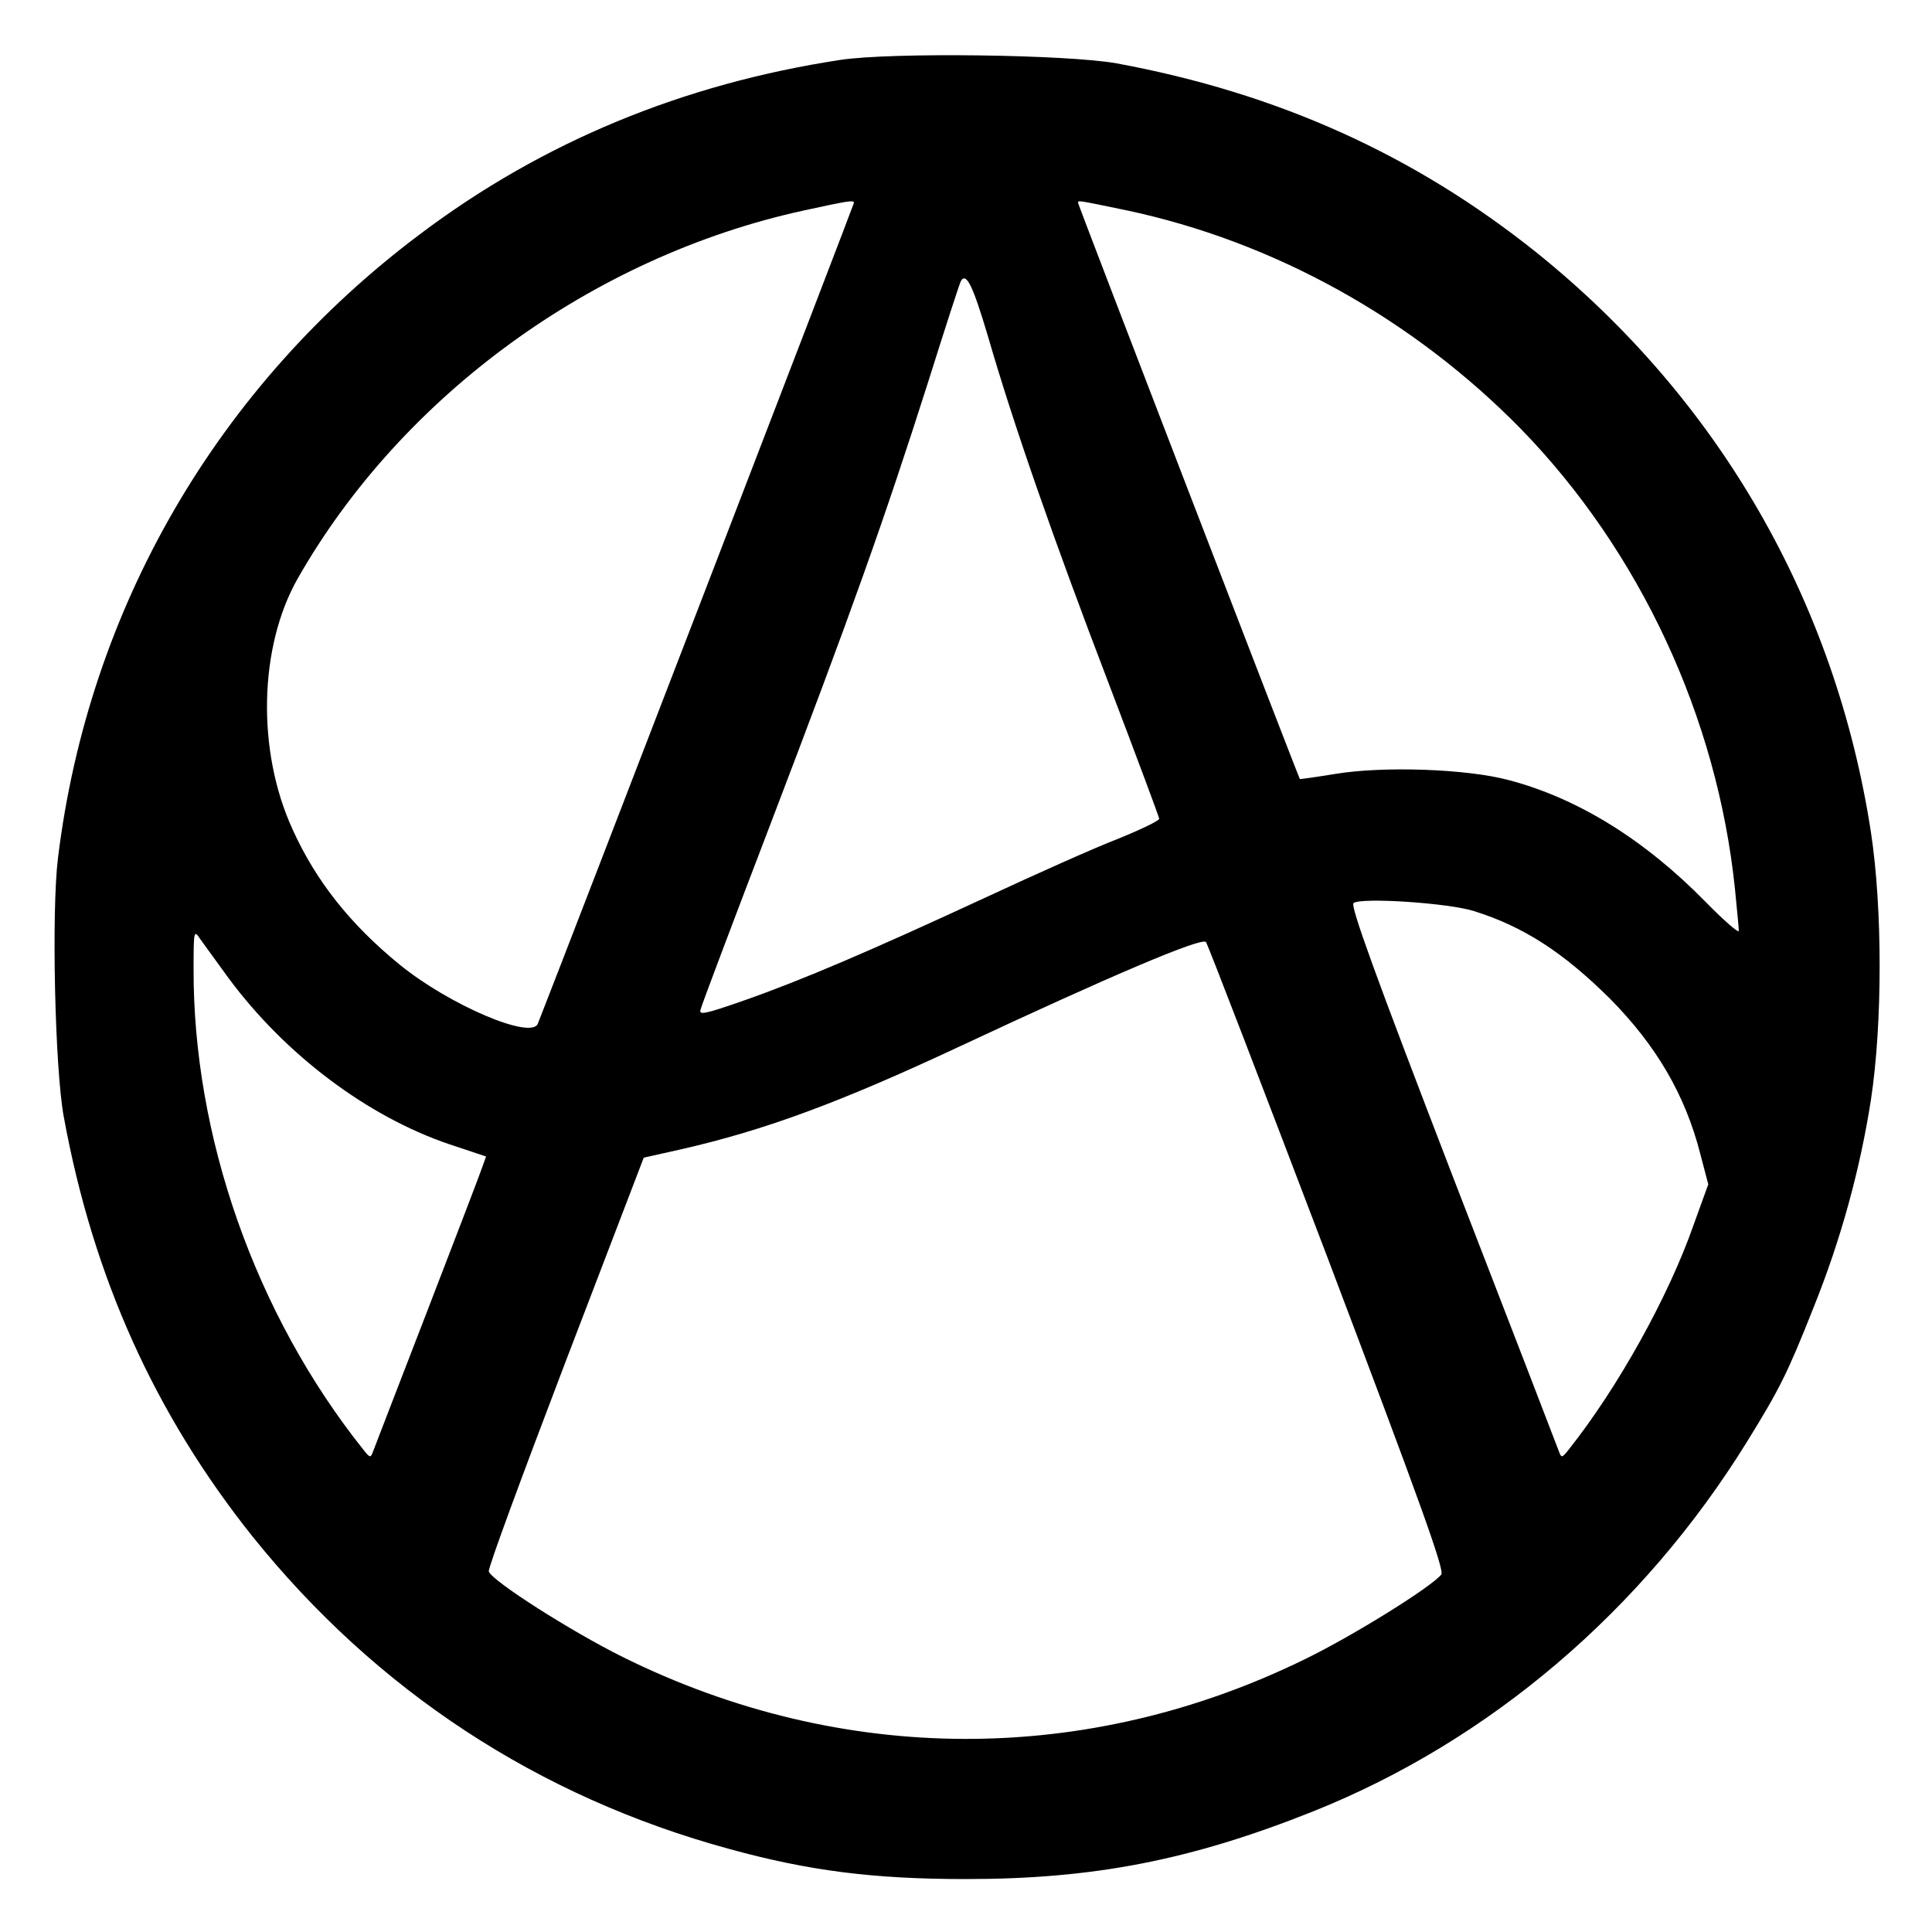 <?xml version="1.0" standalone="no"?>
<!DOCTYPE svg PUBLIC "-//W3C//DTD SVG 20010904//EN"
 "http://www.w3.org/TR/2001/REC-SVG-20010904/DTD/svg10.dtd">
<svg version="1.0" xmlns="http://www.w3.org/2000/svg"
 width="500pt" height="500pt" viewBox="0 0 500 500"
 preserveAspectRatio="xMidYMid meet">

<g transform="translate(0,500) scale(0.1,-0.1)"
fill="#000000" stroke="none">
<path d="M2175 4845 c-407 -62 -771 -212 -1088 -451 -524 -393 -858 -968 -937
-1615 -17 -137 -8 -545 15 -669 76 -416 236 -770 489 -1087 320 -398 738 -673
1233 -808 207 -57 375 -78 613 -78 331 0 582 49 898 175 458 183 854 521 1124
958 84 136 104 176 171 345 71 176 121 359 149 539 30 198 30 494 0 692 -92
598 -395 1122 -865 1500 -316 253 -670 413 -1087 490 -128 23 -583 29 -715 9z
m35 -370 c0 -4 -735 -1913 -818 -2124 -16 -43 -229 48 -357 152 -129 105 -218
218 -278 351 -93 203 -87 471 13 648 269 473 764 834 1309 953 115 25 131 28
131 20z m704 -19 c383 -81 743 -281 1023 -567 307 -316 507 -745 553 -1189 5
-52 10 -101 10 -109 0 -7 -39 27 -87 76 -156 159 -329 267 -508 314 -107 29
-324 37 -450 16 -49 -8 -91 -14 -91 -13 -3 3 -574 1486 -574 1491 0 7 -2 7
124 -19z m-357 -327 c66 -228 170 -526 312 -897 72 -189 131 -347 131 -351 0
-5 -48 -28 -107 -52 -60 -23 -214 -92 -343 -152 -298 -138 -473 -213 -624
-266 -100 -35 -118 -39 -113 -24 2 10 84 227 182 483 210 550 293 784 405
1135 45 143 84 264 87 268 14 23 31 -13 70 -144z m1258 -1487 c128 -40 231
-107 351 -226 120 -121 195 -249 234 -401 l21 -80 -38 -105 c-65 -186 -196
-421 -322 -580 -19 -24 -20 -24 -27 -5 -4 11 -128 333 -276 715 -199 517 -264
696 -255 703 21 15 247 0 312 -21z m-3223 -174 c146 -197 358 -357 570 -429
l96 -32 -13 -36 c-7 -20 -71 -187 -142 -371 -71 -184 -133 -344 -137 -355 -7
-19 -8 -19 -27 5 -278 349 -440 810 -438 1245 0 97 1 99 17 75 9 -13 43 -59
74 -102z m2843 -721 c240 -634 304 -811 295 -822 -27 -33 -228 -158 -351 -218
-566 -278 -1200 -276 -1766 4 -135 67 -339 197 -348 222 -3 7 87 250 198 541
l203 530 94 21 c220 50 414 122 724 267 391 183 626 283 637 270 4 -4 145
-371 314 -815z"/>
</g>
</svg>
